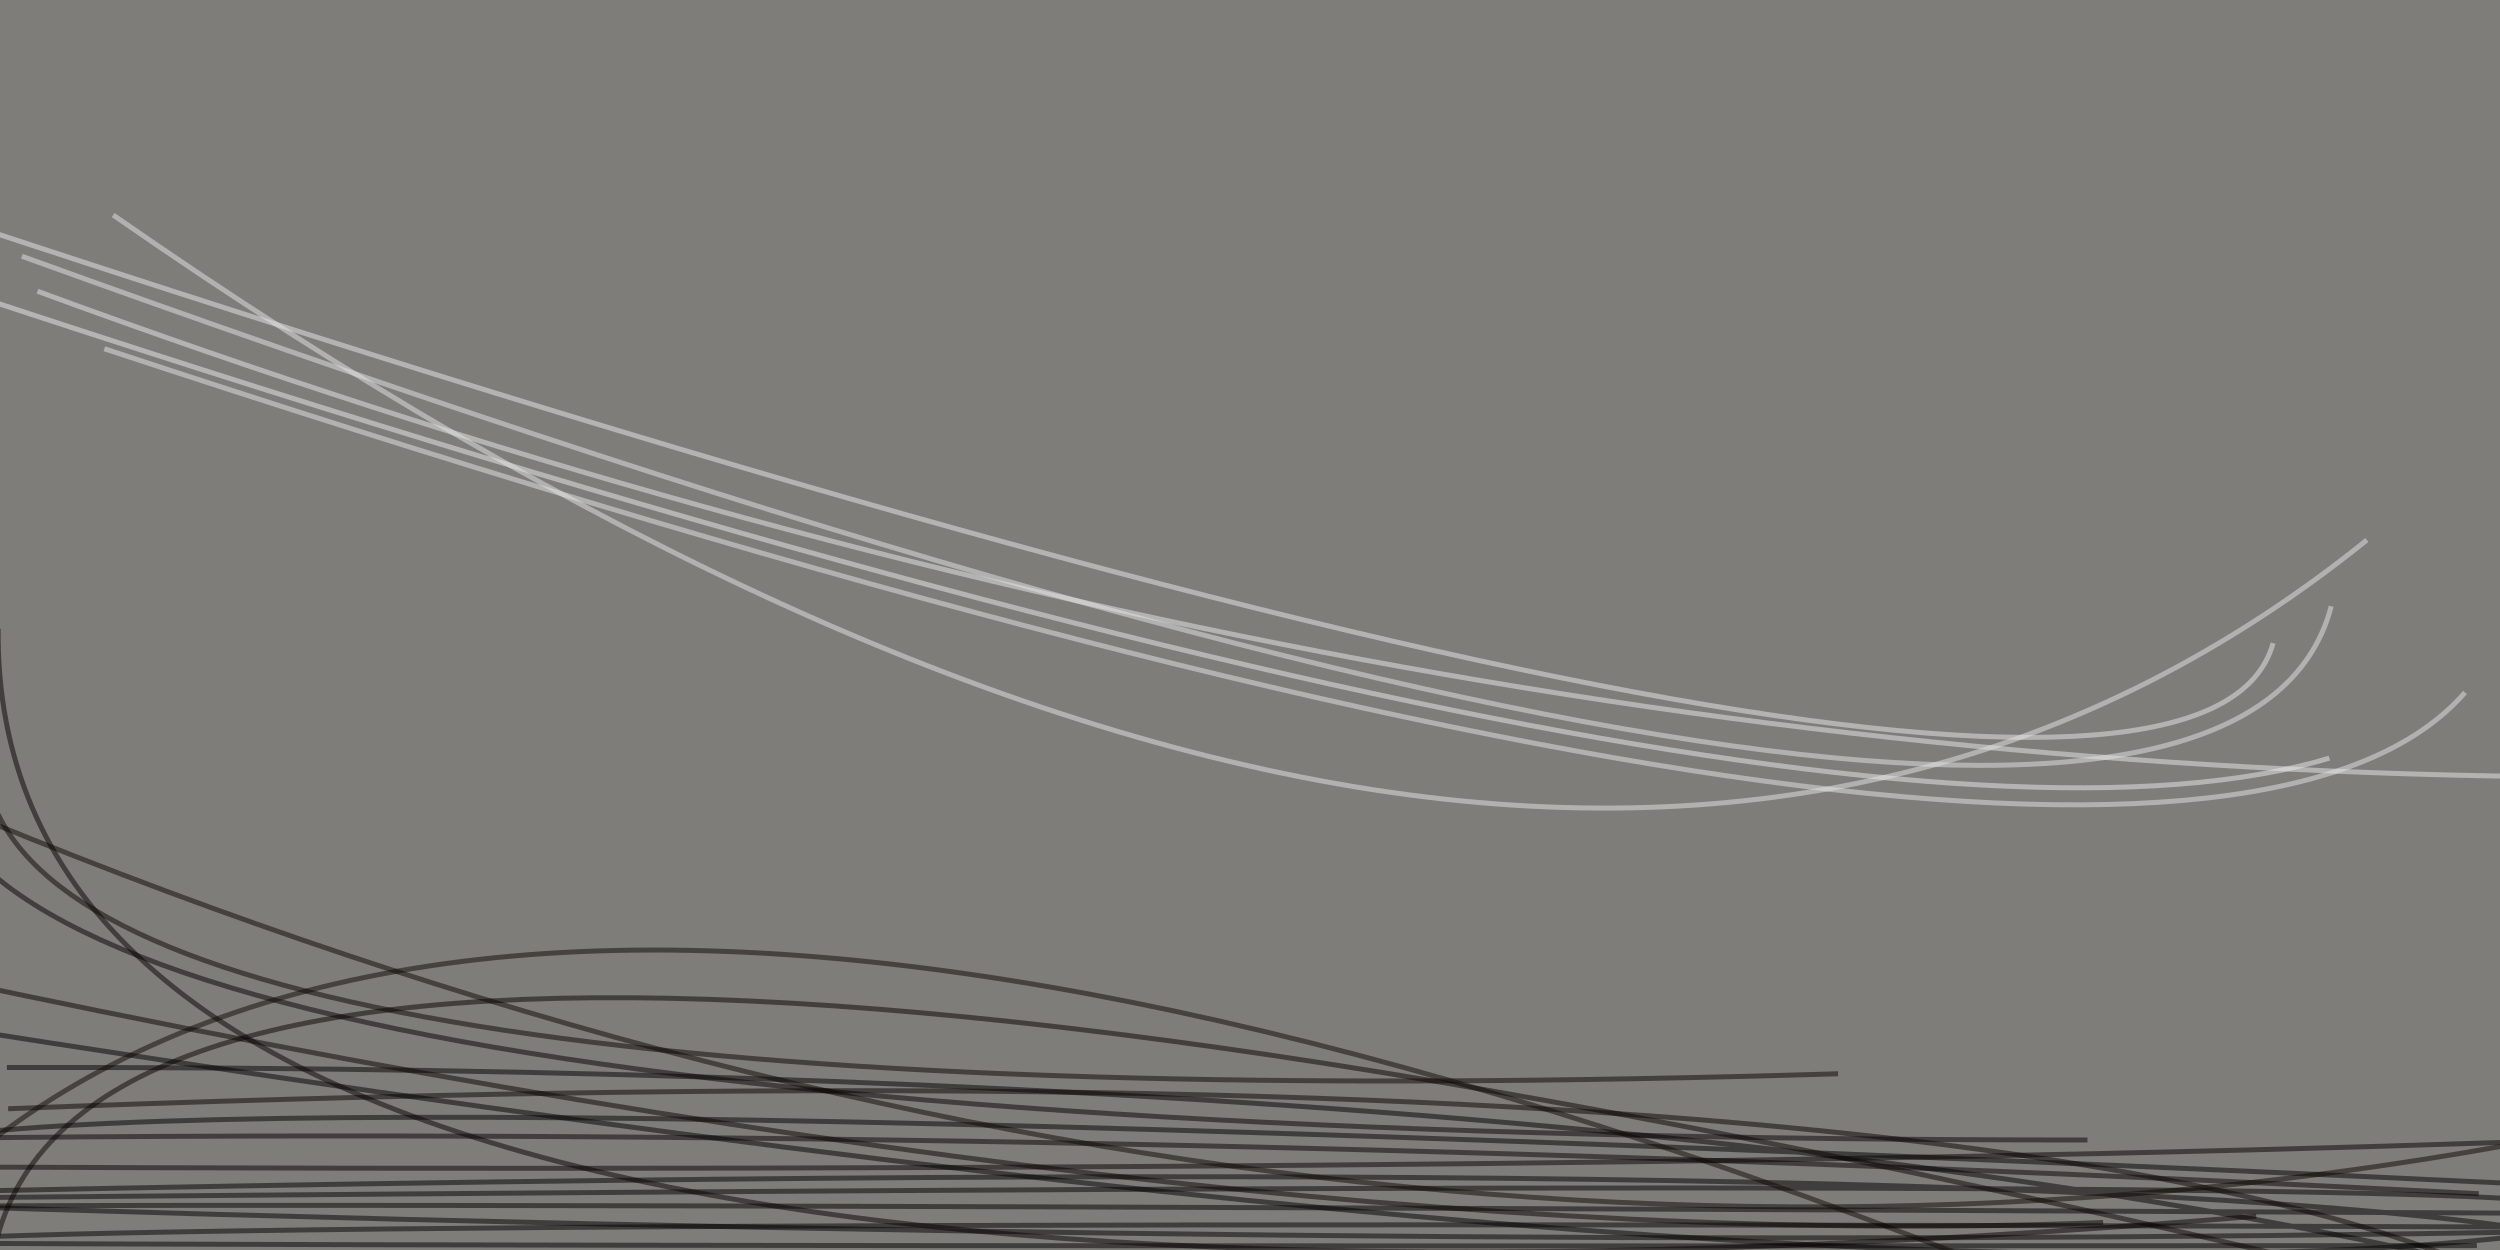 <svg xmlns="http://www.w3.org/2000/svg" viewBox="0 0 400 200"><path fill="#7f7d7a" d="M0 0h400v200H0z"/><g stroke-opacity=".5" fill="none" stroke-width=".8"><path stroke="#000" d="M396.3 199.3q-288.4.2-410.2-.4m438.1-2.5q-448.4-1.7-448.4 3.4m4.7-6.7q58.7-.8 421.6 1m4.7 2.9q-88.2-13.6-431-6m429.4-1.5Q-7.4 170-23.3 185.9m-.9 5.9q374.6-3.5 427.6.1M1.1 170.8q281-.5 423.1 38.5"/><path stroke="#040000" d="M396.6 191q-221.9-11.5-420.8-8.7"/><path stroke="#090300" d="M424.2 220.4q-53.7-57.4-422.9-43"/><path stroke="#000" d="M411.4 197q-194.5 3.5-435.6-4.5"/><path stroke="#090200" d="M398.2 208.8Q15.7 114.8-1 200.5"/><path stroke="#070100" d="M-10.6 186.7Q267.7 188 422 182"/><path stroke="#000" d="M-10.3 164q294 46.5 411.4 34"/><path stroke="#0c0700" d="M420.3 179.5Q209.4 224.2-24.2 122"/><path stroke="#e8eae9" d="M6 46.6q214.7 79 418.2 77.7"/><path stroke="#070000" d="M334 182.4q-337 0-345.5-59.3"/><path stroke="#eaebe9" d="M-16.8 32q366.3 122 380.5 70.9"/><path stroke="#060000" d="M361 194.6Q-1.4 224.2-.3 100.6"/><path stroke="#eaecec" d="M-24.2 40.6Q290 146.2 372.7 121.3"/><path stroke="#0b0400" d="M294.1 171.8Q23.8 180-.3 130.3"/><path stroke="#e4e6e5" d="M18.1 34.4q228.2 158.7 360.6 52"/><path stroke="#e5e6e5" d="M3.5 41Q354.4 168 373 97"/><path stroke="#0f0802" d="M-24.2 205.1q88.7-113 383.7 14.5"/><path stroke="#e4e6e7" d="M16.7 55.8q330.5 109.2 377.7 55"/><path stroke="#090200" d="M336.5 195.6q-142 5.6-360.7-42.3"/></g></svg>